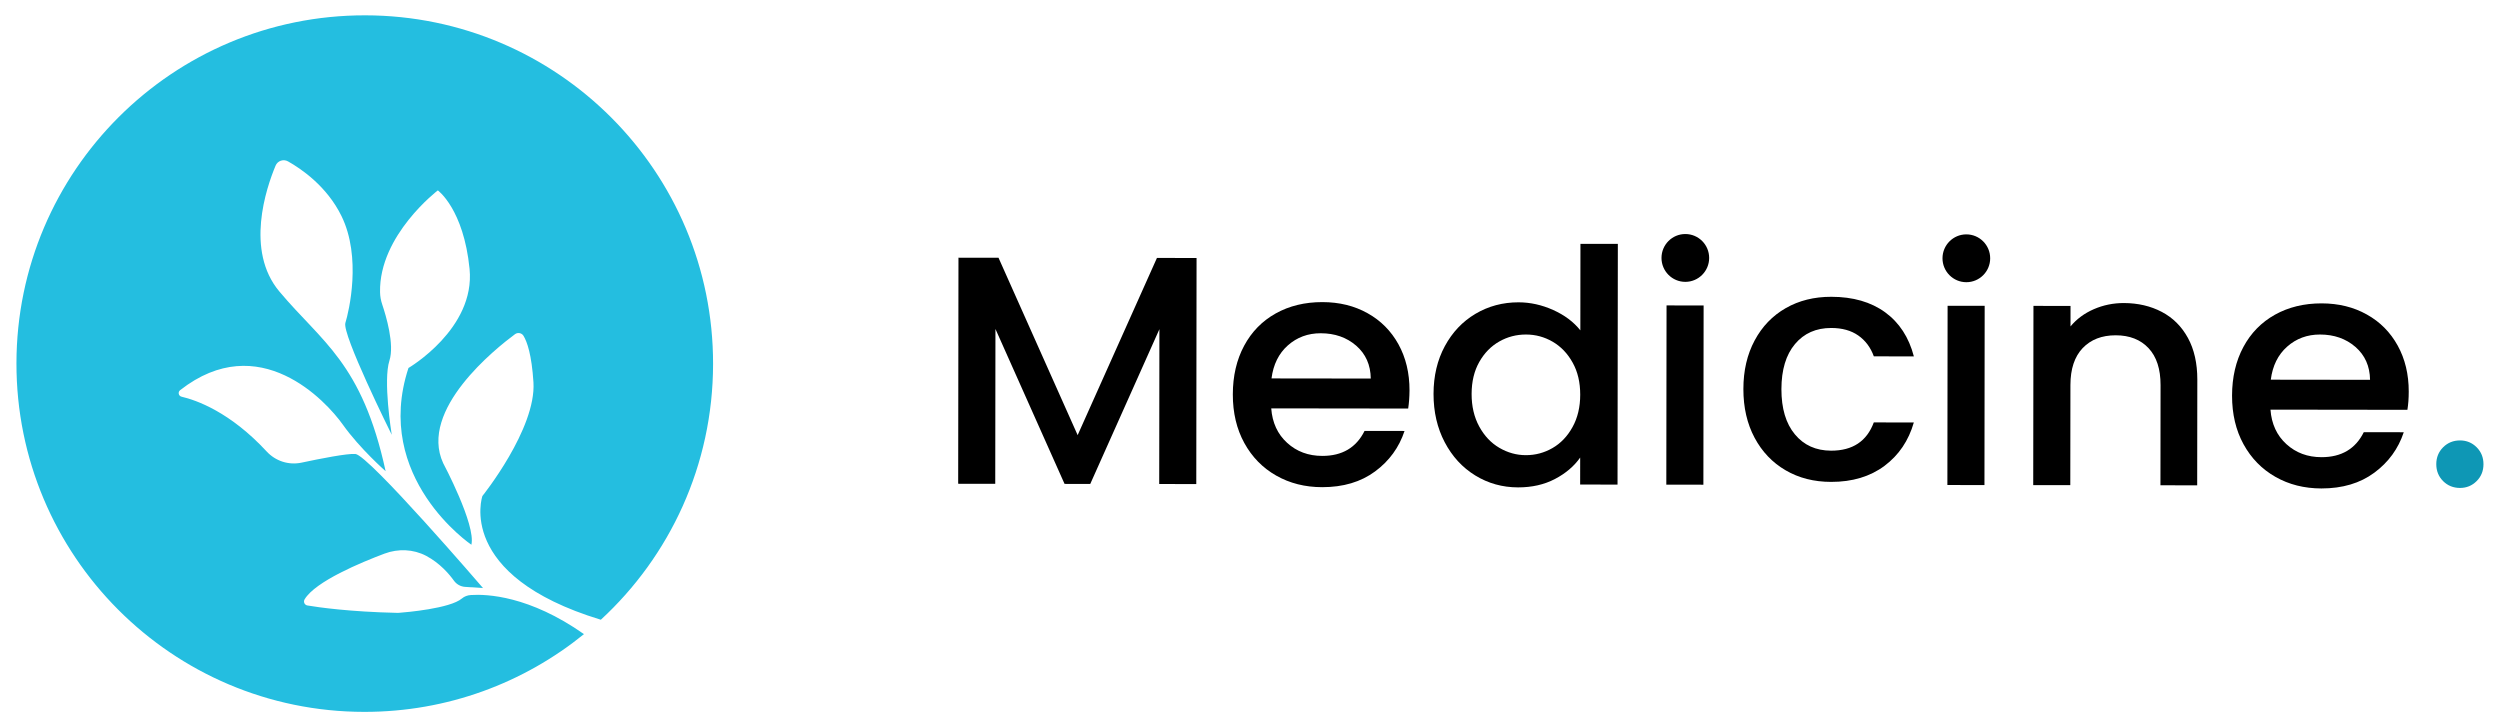 <svg width="152" height="44" viewBox="0 0 152 44" fill="none" xmlns="http://www.w3.org/2000/svg">
<g id="Group 215">
<path id="Vector" d="M43.355 22.136C43.347 28.285 40.721 33.818 36.53 37.681C36.527 37.679 36.522 37.679 36.518 37.676C27.666 34.981 29.33 30.157 29.33 30.157C29.33 30.157 32.61 26.073 32.434 23.243C32.327 21.561 32.046 20.777 31.832 20.422C31.726 20.242 31.485 20.193 31.314 20.317C30.142 21.186 25.449 24.914 26.945 28.16C26.945 28.16 28.944 31.912 28.66 33.12C28.66 33.12 22.64 29.056 24.835 22.373C24.835 22.373 28.908 19.995 28.55 16.352C28.19 12.71 26.621 11.575 26.621 11.575C26.621 11.575 23.043 14.301 23.107 17.758C23.111 18.016 23.157 18.271 23.24 18.515C23.472 19.203 23.993 20.942 23.678 21.922C23.287 23.134 23.796 26.291 23.818 26.434C23.728 26.254 20.787 20.318 20.999 19.633C21.214 18.938 21.998 15.646 20.759 13.128C19.872 11.323 18.319 10.266 17.513 9.813C17.231 9.654 16.876 9.775 16.754 10.074C16.178 11.452 14.904 15.234 16.98 17.716C19.558 20.798 22.012 22.043 23.446 28.649C23.446 28.649 21.884 27.28 20.843 25.816C19.828 24.387 15.756 19.964 10.952 23.722C10.801 23.841 10.854 24.079 11.042 24.12C11.936 24.328 13.99 25.046 16.216 27.453C16.755 28.035 17.555 28.294 18.331 28.129C19.498 27.88 21.11 27.564 21.606 27.601C22.416 27.663 29.367 35.754 29.367 35.754L28.275 35.682C28.005 35.664 27.76 35.526 27.602 35.309C27.313 34.905 26.743 34.236 25.914 33.797C25.134 33.385 24.208 33.35 23.378 33.66C21.968 34.191 19.177 35.344 18.52 36.44C18.429 36.591 18.517 36.783 18.687 36.812C19.377 36.928 21.254 37.197 24.147 37.262C24.184 37.264 24.22 37.262 24.254 37.26C24.677 37.228 27.364 37.001 28.085 36.387C28.236 36.258 28.43 36.19 28.63 36.178C29.595 36.114 32.187 36.219 35.505 38.555C31.857 41.514 27.206 43.288 22.141 43.282C10.453 43.272 0.985 33.778 1 22.082C1.015 10.387 10.507 0.917 22.204 0.932C33.902 0.947 43.37 10.441 43.355 22.136Z" fill="#24BEE0"/>
<path id="Vector_2" d="M72.751 15.686L72.734 29.431L70.48 29.428L70.492 20.014L66.288 29.423L64.725 29.421L60.523 20.001L60.511 29.416L58.257 29.413L58.275 15.668L60.709 15.671L65.521 26.456L70.342 15.683L72.751 15.686Z" fill="black"/>
<path id="Vector_3" d="M85.617 24.84L77.291 24.829C77.356 25.7 77.678 26.398 78.259 26.926C78.839 27.455 79.549 27.718 80.393 27.719C81.606 27.721 82.462 27.214 82.965 26.2L85.396 26.203C85.064 27.205 84.467 28.026 83.603 28.664C82.739 29.302 81.667 29.622 80.388 29.62C79.347 29.619 78.414 29.384 77.59 28.914C76.767 28.446 76.121 27.784 75.655 26.935C75.187 26.084 74.954 25.099 74.956 23.978C74.957 22.857 75.187 21.872 75.643 21.022C76.099 20.172 76.739 19.518 77.564 19.057C78.389 18.596 79.335 18.367 80.402 18.368C81.431 18.369 82.347 18.594 83.151 19.045C83.955 19.493 84.579 20.124 85.028 20.936C85.475 21.749 85.7 22.681 85.698 23.736C85.695 24.14 85.668 24.509 85.617 24.84ZM83.343 23.016C83.332 22.184 83.034 21.52 82.456 21.016C81.875 20.514 81.158 20.263 80.3 20.262C79.522 20.261 78.856 20.508 78.3 21.001C77.746 21.494 77.416 22.165 77.308 23.008L83.343 23.016Z" fill="black"/>
<path id="Vector_4" d="M87.846 21.045C88.302 20.202 88.922 19.546 89.708 19.08C90.494 18.614 91.368 18.38 92.33 18.381C93.043 18.382 93.745 18.538 94.435 18.848C95.128 19.16 95.677 19.572 96.085 20.085L96.091 14.826L98.365 14.829L98.346 29.463L96.073 29.46L96.075 27.819C95.705 28.346 95.194 28.781 94.541 29.123C93.889 29.465 93.14 29.634 92.297 29.633C91.348 29.632 90.481 29.39 89.696 28.908C88.911 28.425 88.294 27.754 87.838 26.887C87.385 26.024 87.158 25.044 87.159 23.949C87.16 22.858 87.39 21.888 87.846 21.045ZM95.615 22.044C95.307 21.489 94.902 21.068 94.401 20.776C93.901 20.486 93.361 20.339 92.78 20.339C92.199 20.338 91.659 20.478 91.158 20.762C90.657 21.046 90.25 21.459 89.941 22.005C89.631 22.552 89.475 23.201 89.474 23.952C89.473 24.704 89.627 25.363 89.936 25.93C90.244 26.497 90.651 26.93 91.159 27.227C91.667 27.524 92.204 27.673 92.771 27.674C93.352 27.675 93.892 27.53 94.393 27.241C94.894 26.952 95.301 26.527 95.61 25.966C95.92 25.407 96.076 24.751 96.077 24C96.078 23.251 95.926 22.596 95.615 22.044Z" fill="black"/>
<path id="Vector_5" d="M103.58 18.572L101.326 18.57L101.312 29.467L103.566 29.47L103.58 18.572Z" fill="black"/>
<path id="Vector_6" d="M106.683 20.699C107.138 19.848 107.769 19.195 108.574 18.734C109.38 18.273 110.302 18.043 111.345 18.045C112.662 18.046 113.754 18.361 114.616 18.987C115.478 19.616 116.061 20.509 116.363 21.669L113.929 21.666C113.733 21.126 113.418 20.702 112.983 20.398C112.548 20.093 112.001 19.942 111.342 19.941C110.418 19.94 109.684 20.265 109.136 20.918C108.588 21.569 108.312 22.483 108.31 23.657C108.309 24.832 108.58 25.749 109.129 26.408C109.675 27.068 110.409 27.399 111.333 27.401C112.638 27.402 113.502 26.829 113.927 25.683L116.361 25.686C116.043 26.794 115.449 27.671 114.578 28.324C113.706 28.974 112.624 29.301 111.333 29.299C110.292 29.298 109.369 29.064 108.564 28.593C107.76 28.125 107.131 27.463 106.678 26.614C106.224 25.763 105.997 24.778 105.998 23.657C105.997 22.534 106.227 21.549 106.683 20.699Z" fill="black"/>
<path id="Vector_7" d="M120.668 18.594L118.414 18.591L118.401 29.489L120.655 29.492L120.668 18.594Z" fill="black"/>
<path id="Vector_8" d="M131.436 18.963C132.114 19.319 132.643 19.847 133.027 20.548C133.407 21.246 133.598 22.09 133.597 23.079L133.589 29.508L131.355 29.505L131.362 23.415C131.364 22.44 131.121 21.69 130.633 21.169C130.145 20.648 129.479 20.387 128.636 20.386C127.792 20.385 127.123 20.645 126.626 21.164C126.132 21.684 125.883 22.433 125.882 23.408L125.874 29.498L123.62 29.495L123.634 18.598L125.888 18.601L125.887 19.846C126.257 19.399 126.729 19.049 127.303 18.799C127.877 18.55 128.487 18.424 129.132 18.425C129.99 18.428 130.758 18.607 131.436 18.963Z" fill="black"/>
<path id="Vector_9" d="M146.37 24.917L138.045 24.906C138.109 25.777 138.432 26.475 139.012 27.003C139.593 27.532 140.302 27.795 141.146 27.796C142.359 27.798 143.216 27.291 143.718 26.277L146.149 26.28C145.817 27.282 145.221 28.103 144.357 28.741C143.493 29.38 142.42 29.699 141.141 29.698C140.1 29.696 139.167 29.462 138.343 28.991C137.52 28.523 136.874 27.861 136.408 27.012C135.94 26.161 135.708 25.176 135.709 24.055C135.711 22.934 135.94 21.95 136.396 21.099C136.852 20.249 137.492 19.595 138.317 19.134C139.142 18.674 140.088 18.444 141.155 18.445C142.184 18.446 143.1 18.671 143.904 19.122C144.709 19.57 145.333 20.201 145.781 21.014C146.228 21.826 146.453 22.758 146.451 23.813C146.451 24.217 146.424 24.586 146.37 24.917ZM144.099 23.093C144.088 22.261 143.789 21.597 143.211 21.093C142.631 20.591 141.914 20.34 141.056 20.339C140.278 20.338 139.611 20.585 139.056 21.078C138.501 21.571 138.172 22.242 138.064 23.085L144.099 23.093Z" fill="black"/>
<path id="Vector_10" d="M148.54 29.25C148.264 28.972 148.126 28.629 148.126 28.221C148.127 27.812 148.266 27.47 148.543 27.193C148.821 26.916 149.164 26.778 149.572 26.778C149.968 26.779 150.304 26.918 150.581 27.195C150.857 27.473 150.996 27.816 150.995 28.224C150.995 28.633 150.856 28.976 150.578 29.252C150.3 29.529 149.965 29.667 149.568 29.667C149.16 29.666 148.817 29.527 148.54 29.25Z" fill="#0E97B5"/>
<path id="Vector_11" d="M119.552 17.158C120.352 17.159 121.002 16.509 121.003 15.706C121.004 14.903 120.356 14.251 119.555 14.25C118.755 14.249 118.105 14.899 118.104 15.702C118.103 16.505 118.751 17.157 119.552 17.158Z" fill="black"/>
<path id="Vector_12" d="M102.466 17.137C103.266 17.138 103.916 16.488 103.917 15.684C103.918 14.881 103.27 14.23 102.47 14.229C101.669 14.228 101.02 14.878 101.019 15.681C101.018 16.484 101.666 17.136 102.466 17.137Z" fill="black"/>
</g>
</svg>
